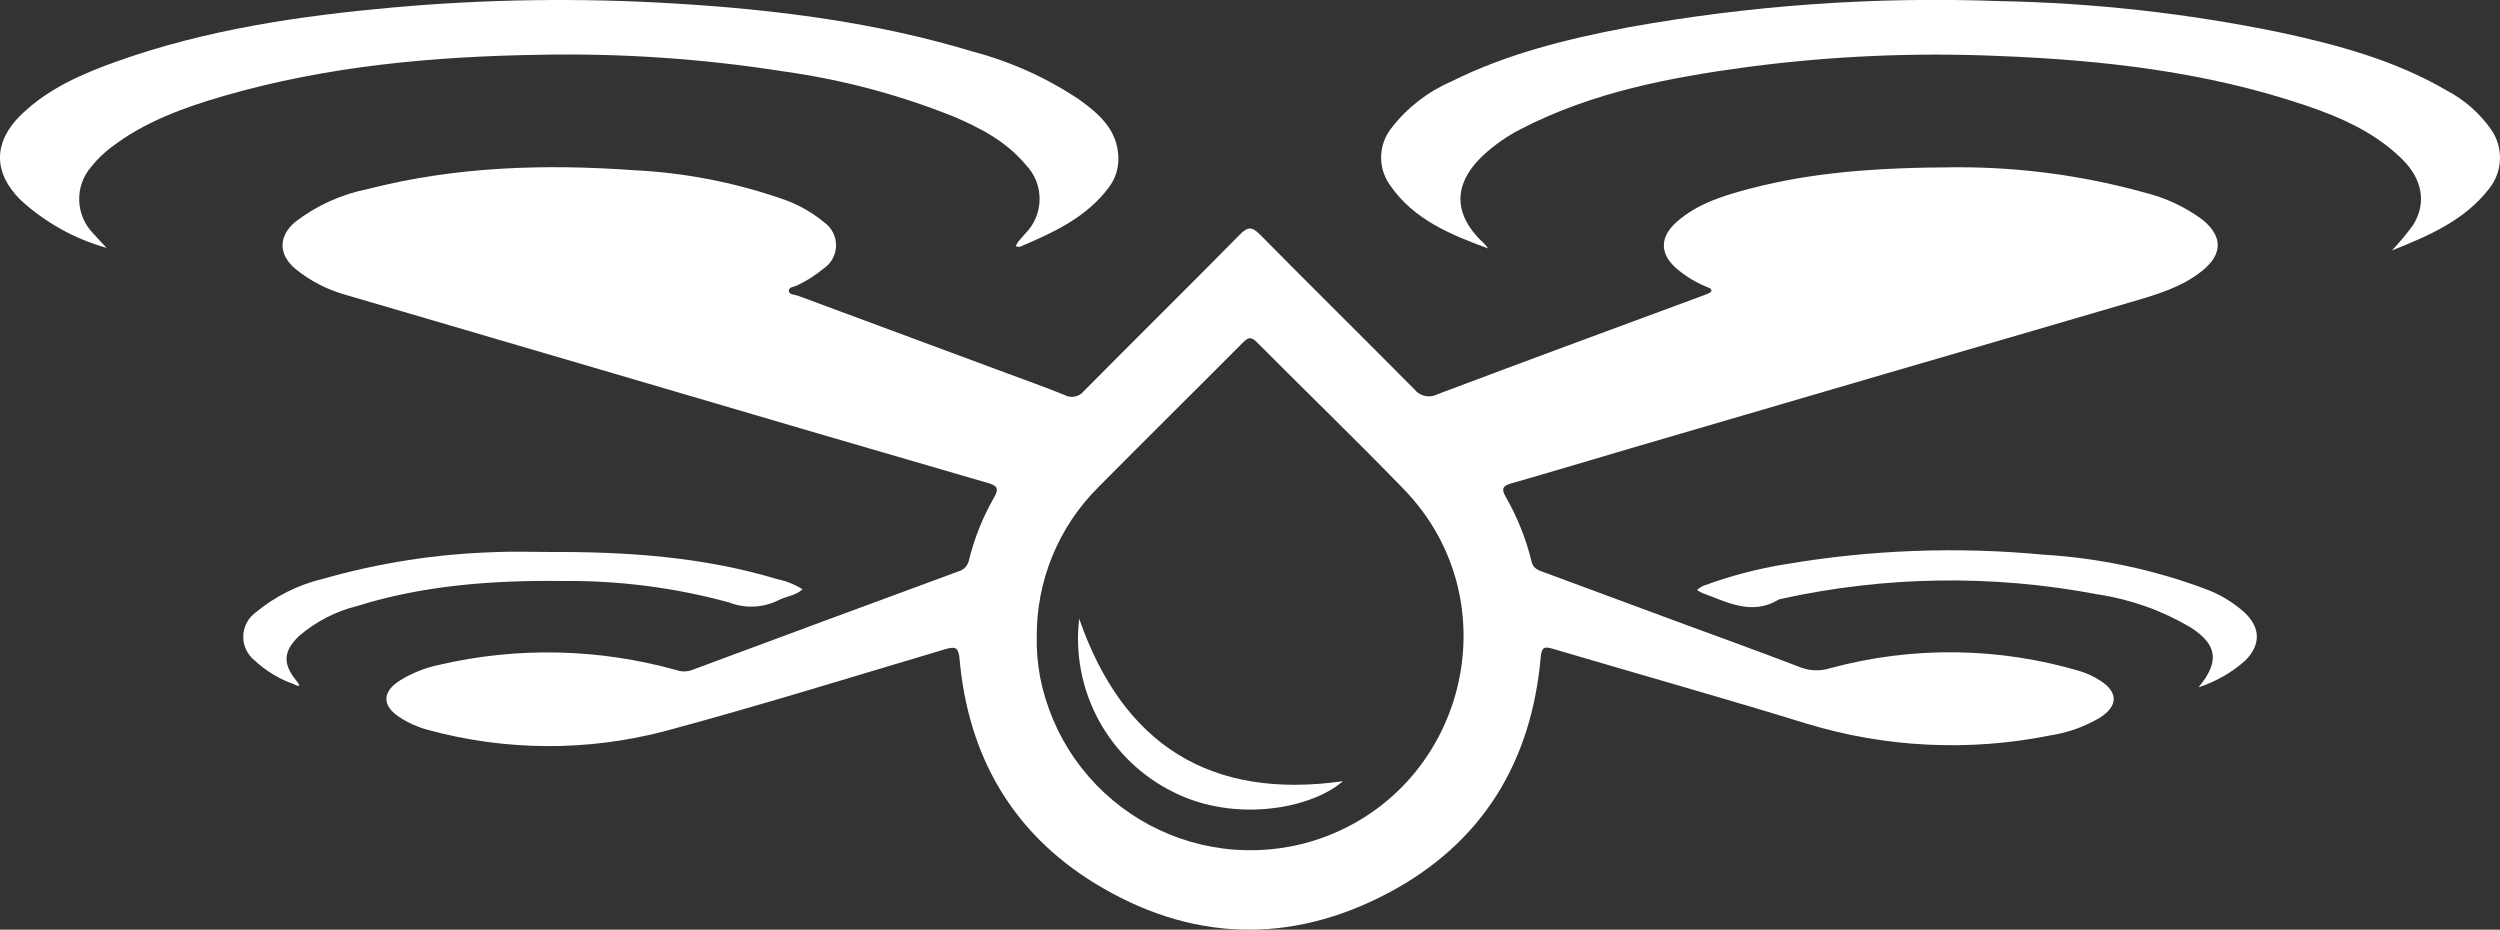 <svg width="320" height="119" viewBox="0 0 320 119" fill="none" xmlns="http://www.w3.org/2000/svg">
<rect x="0" y="0" width="320" height="119" fill="#333333" stroke="none"/>
<g clip-path="url(#clip0_1155_18516)">
<path d="M306.154 32.065C307.138 31.038 308.051 29.944 308.885 28.792C310.634 25.959 310.068 22.908 307.431 20.328C303.951 16.921 299.612 15.016 295.1 13.488C282.339 9.168 269.122 7.684 255.741 7.161C245.056 6.701 234.351 7.171 223.747 8.565C213.709 9.92 203.787 11.803 194.658 16.524C192.941 17.403 191.351 18.507 189.928 19.809C186.71 22.773 185.404 26.591 189.523 30.755C189.889 31.055 190.208 31.406 190.472 31.798C185.666 30.037 180.944 28.1 177.923 23.7C177.153 22.629 176.753 21.336 176.785 20.018C176.817 18.699 177.279 17.427 178.101 16.395C180.114 13.783 182.76 11.727 185.79 10.421C192.942 6.853 200.623 4.98 208.418 3.498C224.076 0.674 239.993 -0.452 255.893 0.14C267.989 0.365 280.037 1.71 291.885 4.158C299.275 5.75 306.565 7.722 313.17 11.578C315.441 12.768 317.395 14.484 318.868 16.582C319.647 17.706 320.042 19.051 319.993 20.418C319.945 21.784 319.455 23.098 318.597 24.164C315.467 28.184 311.009 30.131 306.154 32.065Z" fill="white"/>
<path d="M13.643 31.729C9.55 30.58 5.786 28.485 2.653 25.613C-0.891 22.123 -0.891 18.184 2.693 14.7C6.173 11.317 10.531 9.437 15.011 7.842C26.432 3.775 38.322 2.037 50.332 0.952C62.232 -0.111 74.195 -0.284 86.121 0.435C99.143 1.207 112.054 2.82 124.59 6.624C129.433 7.906 134.029 9.986 138.187 12.778C140.703 14.595 143.029 16.627 143.152 20.11C143.208 21.476 142.794 22.821 141.979 23.919C139.112 27.819 134.875 29.744 130.593 31.571C130.434 31.64 130.204 31.546 130.013 31.527C130.088 31.342 130.182 31.164 130.292 30.997C130.582 30.63 130.898 30.282 131.205 29.929C132.388 28.759 133.058 27.169 133.07 25.506C133.081 23.843 132.433 22.244 131.267 21.058C128.782 18.087 125.449 16.355 121.986 14.888C115.014 12.102 107.729 10.172 100.292 9.139C90.039 7.526 79.664 6.812 69.287 7.006C55.492 7.215 41.809 8.444 28.494 12.326C23.482 13.788 18.588 15.565 14.358 18.763C13.348 19.504 12.444 20.377 11.667 21.359C10.632 22.557 10.086 24.101 10.138 25.683C10.19 27.265 10.836 28.769 11.947 29.897C12.494 30.523 13.076 31.118 13.643 31.729Z" fill="white"/>
<path d="M281.408 87.978C284.183 84.65 283.793 82.469 280.349 80.278C276.704 78.131 272.68 76.706 268.496 76.08C255.088 73.521 241.299 73.718 227.971 76.66C227.867 76.674 227.766 76.704 227.672 76.749C224.201 78.843 221.067 77.057 217.88 75.901C217.645 75.791 217.422 75.66 217.213 75.508C217.447 75.313 217.701 75.145 217.971 75.006C221.388 73.735 224.922 72.803 228.522 72.223C239.434 70.367 250.544 69.954 261.564 70.998C268.645 71.421 275.622 72.897 282.267 75.377C284.13 76.059 285.845 77.09 287.321 78.415C289.359 80.355 289.394 82.523 287.415 84.531C285.673 86.084 283.627 87.257 281.408 87.978Z" fill="white"/>
<path d="M70.354 70.654C80.177 70.611 89.939 71.258 99.418 74.112C100.593 74.346 101.714 74.793 102.727 75.432C101.833 76.251 100.595 76.317 99.578 76.861C98.605 77.335 97.544 77.602 96.462 77.644C95.38 77.685 94.301 77.501 93.294 77.103C86.397 75.221 79.273 74.3 72.124 74.366C63.174 74.259 54.303 74.886 45.696 77.575C42.954 78.256 40.411 79.572 38.271 81.415C36.25 83.35 36.169 84.98 37.935 87.129C38.085 87.312 38.204 87.52 38.337 87.718C38.053 87.882 37.846 87.664 37.616 87.573C35.741 86.917 34.025 85.878 32.575 84.522C32.114 84.151 31.744 83.68 31.495 83.144C31.245 82.607 31.122 82.021 31.136 81.43C31.149 80.839 31.298 80.258 31.571 79.734C31.844 79.21 32.235 78.755 32.712 78.405C35.206 76.332 38.143 74.86 41.297 74.102C48.467 72.052 55.864 70.9 63.319 70.672C65.662 70.558 68.008 70.654 70.354 70.654Z" fill="white"/>
<path d="M281.852 28.071C279.705 26.498 277.274 25.353 274.694 24.699C266.813 22.493 258.665 21.387 250.48 21.41C240.103 21.444 232.002 22.06 224.079 24.125C220.709 25.005 217.337 26.009 214.637 28.385C212.345 30.402 212.433 32.64 214.822 34.561C215.954 35.484 217.22 36.23 218.577 36.771C218.796 36.857 219.139 36.944 219.041 37.278C219 37.423 218.749 37.531 218.571 37.608C218.237 37.755 217.889 37.87 217.547 37.995C206.366 42.136 195.173 46.247 184.02 50.456C183.529 50.719 182.962 50.801 182.417 50.687C181.873 50.574 181.385 50.272 181.042 49.834C174.474 43.206 167.829 36.655 161.27 30.017C160.248 28.983 159.709 29.005 158.693 30.036C152.069 36.751 145.352 43.382 138.714 50.079C138.424 50.436 138.018 50.679 137.567 50.765C137.116 50.852 136.648 50.776 136.247 50.552C133.834 49.575 131.375 48.697 128.939 47.796C120.002 44.489 111.069 41.175 102.14 37.854C101.722 37.699 101.024 37.738 100.973 37.26C100.917 36.726 101.62 36.734 102.017 36.54C103.243 35.962 104.39 35.232 105.433 34.367C105.915 34.042 106.31 33.606 106.585 33.095C106.861 32.585 107.008 32.015 107.015 31.435C107.022 30.855 106.888 30.282 106.624 29.765C106.361 29.248 105.976 28.803 105.503 28.467C103.821 27.067 101.882 26.009 99.794 25.352C93.821 23.308 87.59 22.111 81.284 21.797C69.79 20.965 58.354 21.305 47.119 24.187C43.731 24.856 40.543 26.295 37.801 28.393C35.634 30.23 35.618 32.523 37.749 34.367C39.729 35.99 42.036 37.166 44.512 37.816C57.351 41.585 70.19 45.352 83.028 49.115C97.511 53.389 112.004 57.63 126.506 61.837C127.729 62.193 127.841 62.609 127.262 63.64C125.806 66.168 124.715 68.889 124.022 71.722C123.947 72.071 123.775 72.392 123.525 72.647C123.276 72.902 122.959 73.081 122.611 73.163C111.275 77.337 99.944 81.53 88.62 85.742C87.993 85.987 87.3 86.006 86.66 85.796C76.727 83.003 66.248 82.764 56.197 85.102C54.458 85.466 52.795 86.124 51.277 87.047C48.87 88.517 48.856 90.352 51.214 91.853C52.313 92.56 53.516 93.09 54.779 93.423C64.693 96.135 75.147 96.193 85.09 93.59C97.104 90.362 108.988 86.661 120.92 83.119C122.196 82.74 122.683 82.756 122.824 84.341C123.916 96.683 129.516 106.531 140.102 113.042C152.283 120.528 165.105 120.98 177.732 114.282C189.727 107.919 196.048 97.53 197.219 84.043C197.326 82.803 197.725 82.739 198.765 83.046C209.6 86.253 220.481 89.307 231.28 92.633C241.398 95.707 252.122 96.219 262.487 94.122C264.709 93.779 266.845 93.014 268.779 91.867C271.152 90.352 271.155 88.555 268.747 87.069C268 86.592 267.195 86.213 266.35 85.941C255.905 82.82 244.795 82.677 234.272 85.527C233.046 85.919 231.724 85.888 230.517 85.44C225.22 83.406 219.878 81.484 214.554 79.518C208.885 77.424 203.22 75.327 197.557 73.226C196.884 72.975 196.24 72.762 196.037 71.877C195.326 68.944 194.197 66.127 192.686 63.513C192.196 62.639 192.304 62.194 193.382 61.89C198.537 60.421 203.668 58.865 208.811 57.357C219.907 54.104 231.003 50.858 242.099 47.618C252.247 44.669 262.39 41.709 272.53 38.735C275.829 37.768 279.162 36.86 281.91 34.642C284.548 32.503 284.517 30.198 281.852 28.071ZM168.024 107.649C164.351 108.765 160.484 109.098 156.674 108.625C152.864 108.153 149.196 106.886 145.907 104.908C142.618 102.929 139.781 100.282 137.581 97.138C135.38 93.994 133.865 90.423 133.132 86.657C132.811 84.965 132.667 83.243 132.705 81.522C132.677 77.972 133.357 74.451 134.704 71.167C136.052 67.882 138.042 64.899 140.556 62.391C146.714 56.165 152.955 50.022 159.13 43.815C159.8 43.14 160.175 43.104 160.871 43.796C167.121 50.077 173.494 56.239 179.664 62.594C193.831 77.179 187.474 101.622 168.024 107.649Z" fill="white"/>
<path d="M171.899 99.993C167.733 103.588 158.016 105.289 150.276 101.429C146.198 99.434 142.839 96.223 140.664 92.24C138.489 88.256 137.605 83.696 138.134 79.189C143.75 95.393 154.991 102.395 171.899 99.993Z" fill="white"/>
</g>
<defs>
<clipPath id="clip0_1155_18516">
<rect width="320" height="119" fill="white"/>
</clipPath>
</defs>
</svg>
